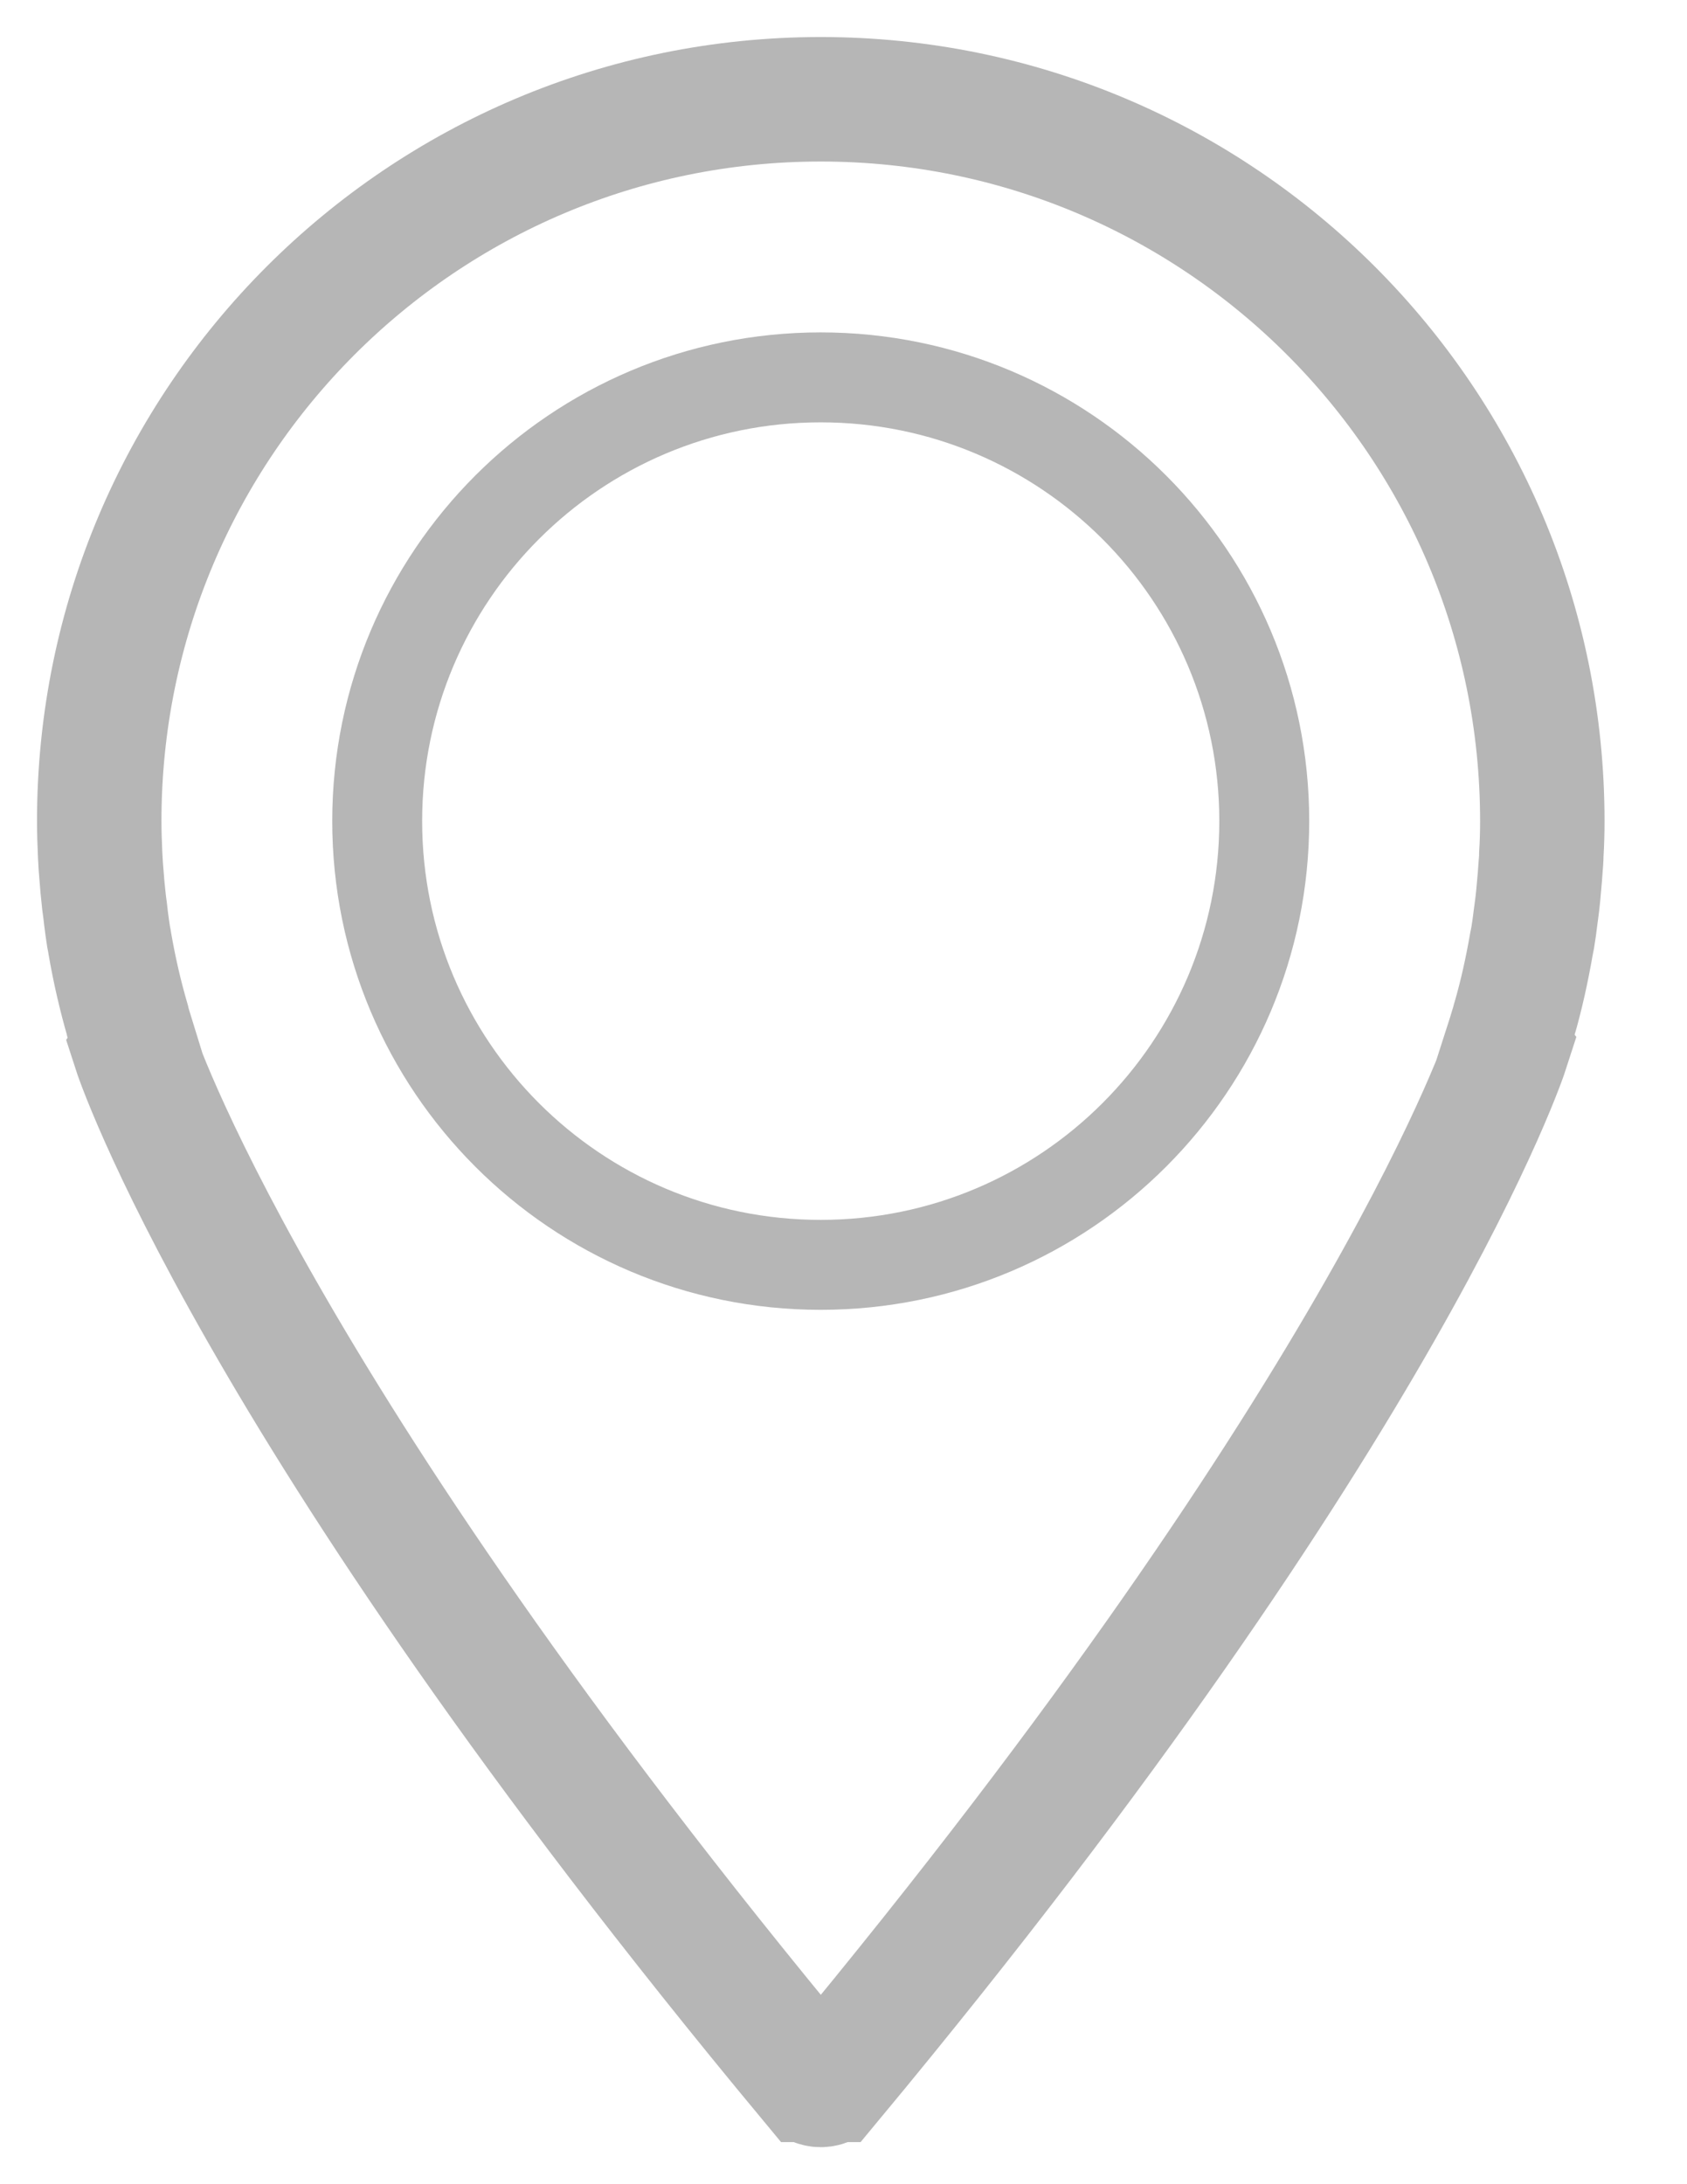 <svg width="17" height="22" viewBox="0 0 17 22" fill="none" xmlns="http://www.w3.org/2000/svg">
<path d="M8.27 12.74C10.739 12.74 12.74 10.739 12.74 8.27C12.74 5.802 10.739 3.801 8.27 3.801C5.802 3.801 3.801 5.802 3.801 8.27C3.801 10.739 5.802 12.74 8.27 12.74Z" stroke="#B6B6B6" stroke-width="0.906"/>
<path d="M8.271 1C4.255 1 1 4.254 1 8.271C1 8.384 1.004 8.495 1.009 8.608C1.012 8.649 1.014 8.691 1.016 8.731C1.022 8.802 1.027 8.871 1.033 8.94C1.038 8.991 1.044 9.041 1.049 9.094C1.056 9.147 1.064 9.2 1.069 9.255C1.076 9.313 1.085 9.373 1.094 9.433C1.099 9.458 1.104 9.484 1.108 9.511C1.153 9.771 1.212 10.026 1.284 10.275C1.285 10.281 1.287 10.288 1.288 10.294C1.313 10.383 1.342 10.471 1.369 10.559L1.358 10.575C1.358 10.575 2.507 14.139 8.165 20.949H8.167C8.191 20.979 8.229 21 8.271 21C8.313 21 8.349 20.979 8.375 20.949H8.378C14.035 14.139 15.184 10.575 15.184 10.575L15.171 10.559C15.199 10.472 15.227 10.385 15.253 10.294C15.255 10.287 15.255 10.28 15.258 10.275C15.331 10.025 15.387 9.769 15.432 9.511C15.438 9.484 15.442 9.458 15.447 9.433C15.457 9.373 15.465 9.313 15.472 9.254C15.479 9.199 15.487 9.146 15.493 9.093C15.499 9.04 15.504 8.989 15.508 8.939C15.515 8.869 15.52 8.801 15.525 8.729C15.528 8.691 15.532 8.649 15.532 8.607C15.539 8.494 15.542 8.382 15.542 8.269C15.541 4.254 12.286 1 8.271 1Z" stroke="#B6B6B6" stroke-width="1.254"/>
</svg>
